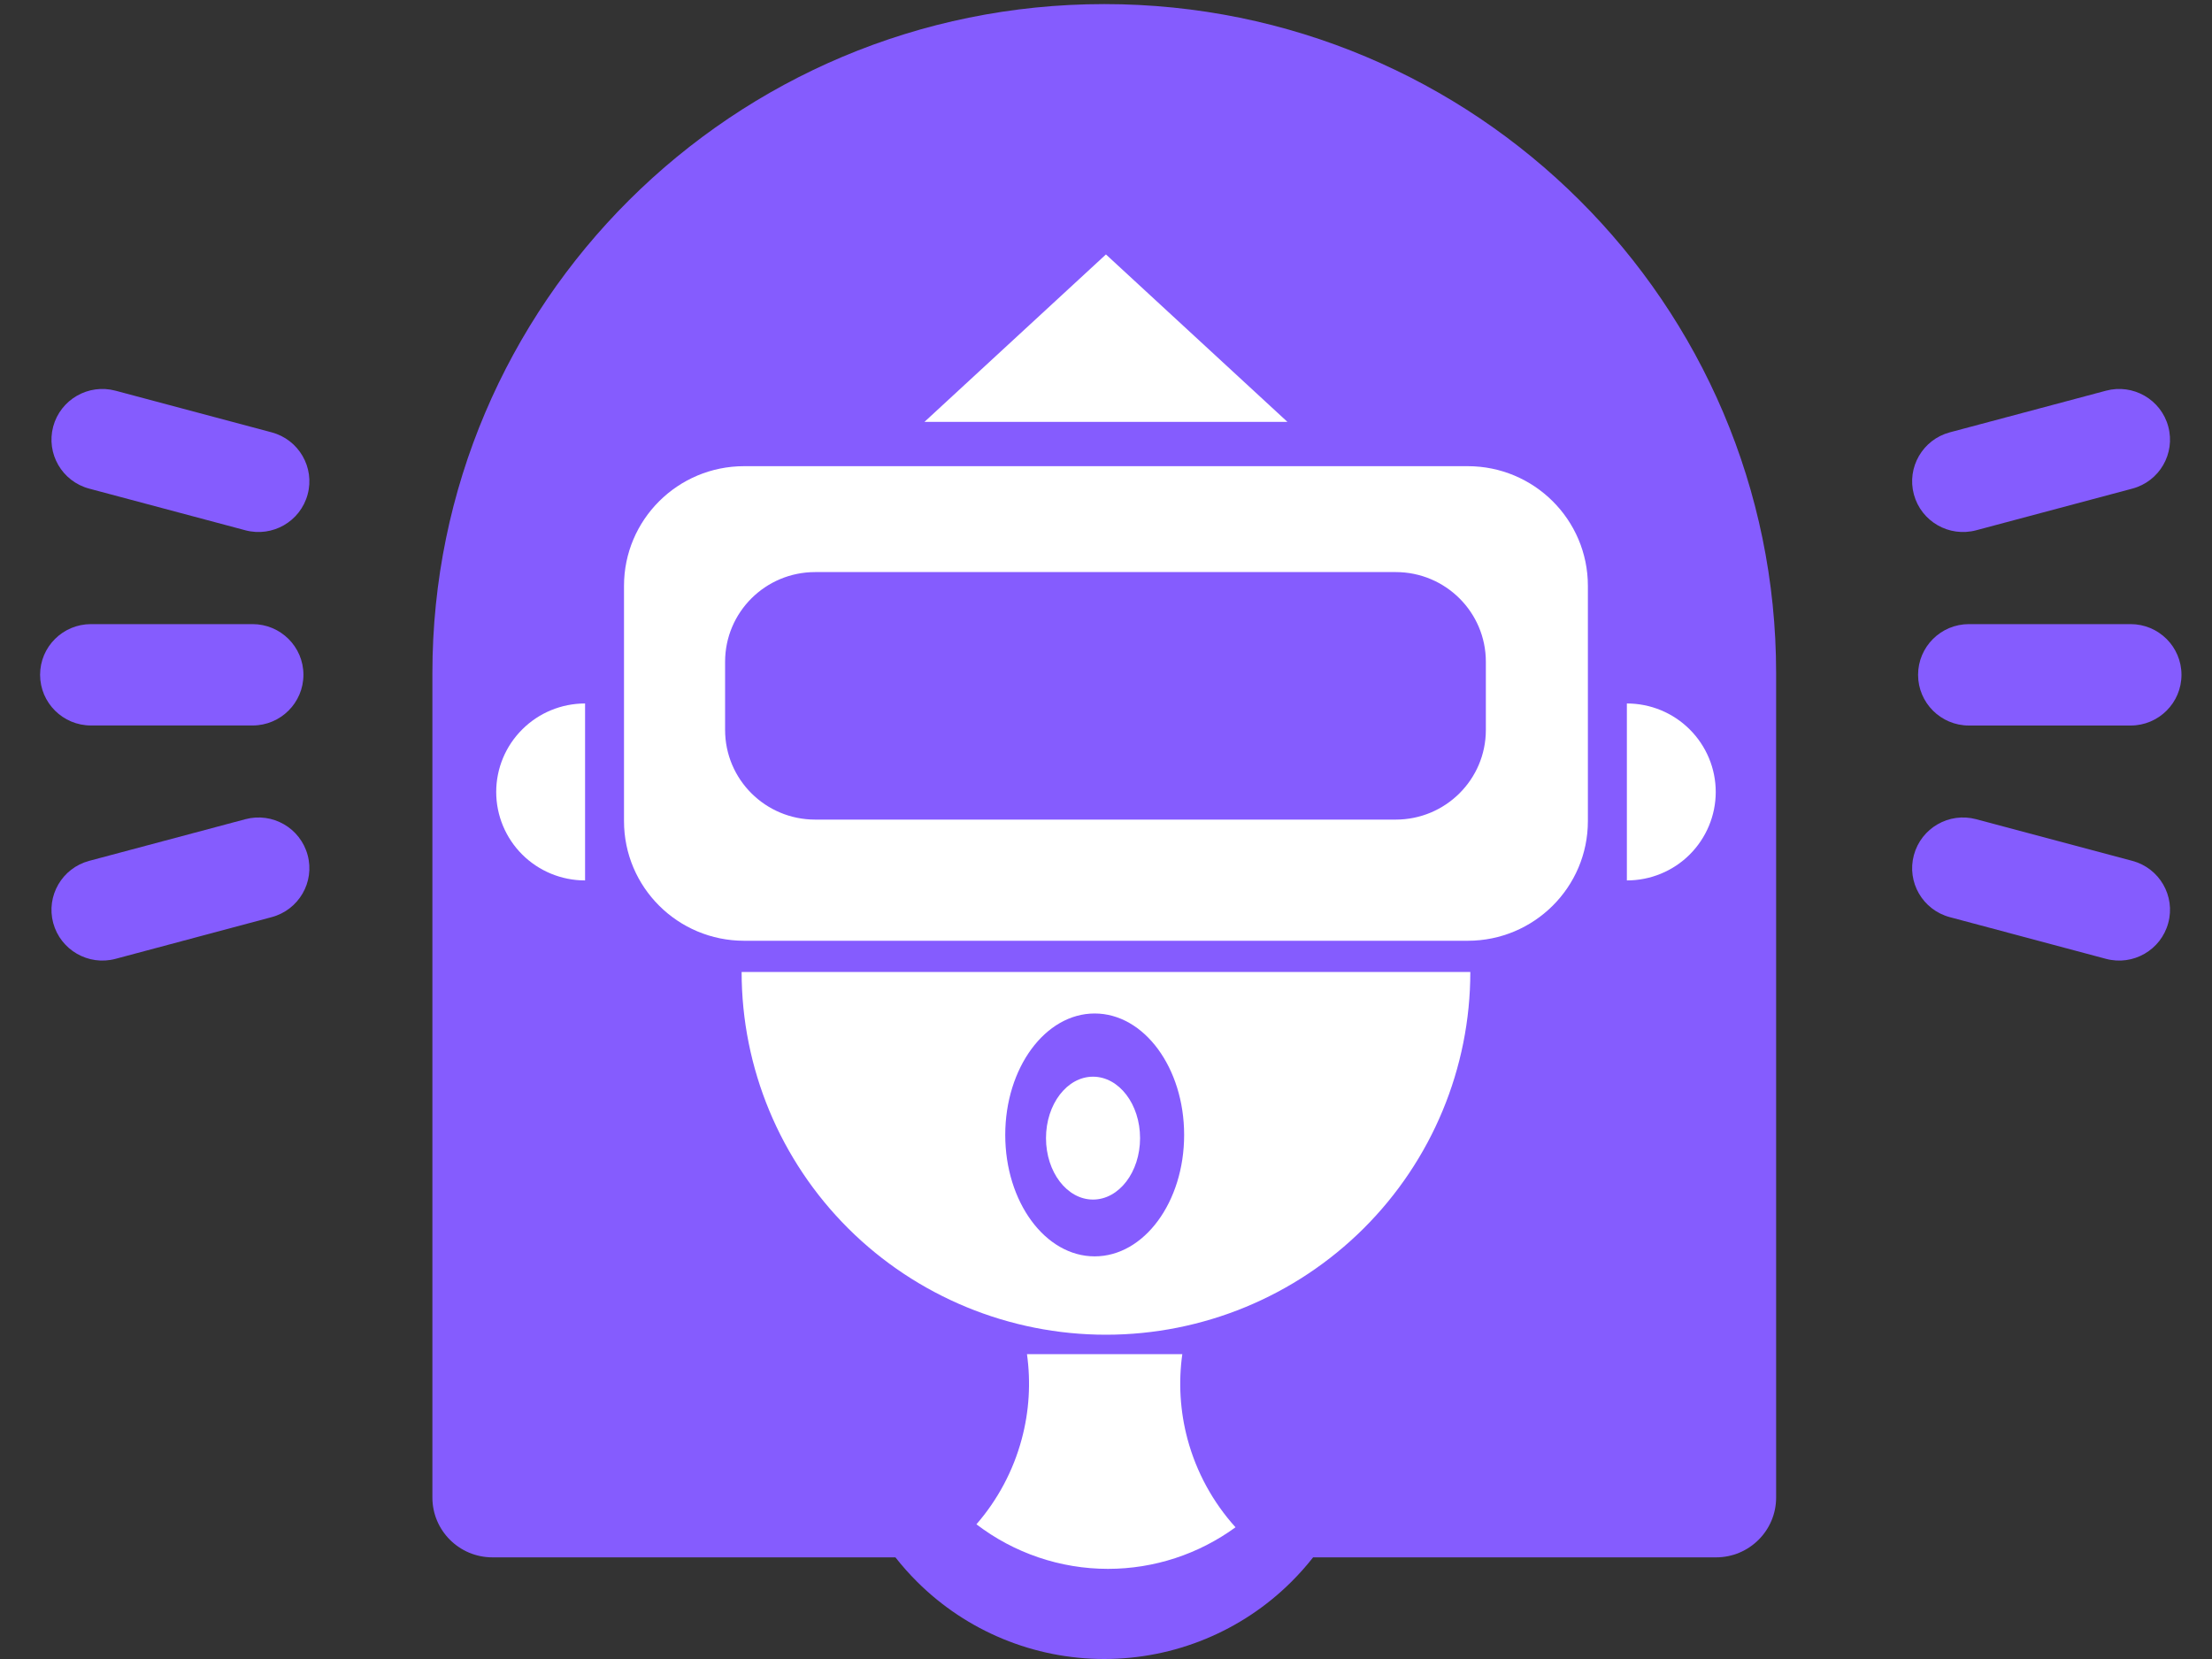 <svg width="40" height="30" viewBox="0 0 40 30" fill="none" xmlns="http://www.w3.org/2000/svg">
<rect x="0" y="0" width="40" height="30" fill="#333333" stroke="none"/>
<path fill-rule="evenodd" clip-rule="evenodd" d="M19.969 0.074C13.258 0.074 7.819 5.491 7.819 12.172V27.08C7.819 27.677 8.305 28.162 8.905 28.162H16.192C16.313 28.316 16.444 28.464 16.585 28.604C17.482 29.498 18.699 30 19.968 30C21.238 30 22.455 29.498 23.352 28.604C23.493 28.464 23.624 28.316 23.745 28.162H31.032C31.632 28.162 32.118 27.677 32.118 27.08V12.172C32.118 5.491 26.679 0.074 19.969 0.074Z" fill="#855CFE"/>
<path fill-rule="evenodd" clip-rule="evenodd" d="M23.281 7.629L19.999 4.601L16.717 7.629H23.281ZM13.456 8.43C12.256 8.43 11.284 9.399 11.284 10.594V14.848C11.284 16.043 12.256 17.012 13.456 17.012H26.542C27.741 17.012 28.714 16.043 28.714 14.848V10.594C28.714 9.399 27.741 8.43 26.541 8.43H13.456ZM14.741 10.345C13.841 10.345 13.112 11.071 13.112 11.967V13.199C13.112 14.095 13.841 14.821 14.741 14.821H25.239C26.139 14.821 26.869 14.095 26.869 13.199V11.967C26.869 11.071 26.139 10.345 25.239 10.345H14.741ZM13.411 17.576C13.411 19.316 14.105 20.984 15.34 22.215C16.576 23.445 18.252 24.136 19.999 24.136C21.747 24.136 23.422 23.445 24.658 22.215C25.894 20.984 26.588 19.316 26.588 17.576H19.999H13.411ZM21.413 20.523C21.413 21.736 20.689 22.719 19.795 22.719C18.902 22.719 18.178 21.736 18.178 20.523C18.178 19.31 18.902 18.327 19.795 18.327C20.689 18.327 21.413 19.31 21.413 20.523ZM19.765 21.692C20.235 21.692 20.616 21.195 20.616 20.581C20.616 19.967 20.235 19.47 19.765 19.47C19.296 19.47 18.915 19.967 18.915 20.581C18.915 21.195 19.296 21.692 19.765 21.692ZM17.657 27.564C18.335 28.083 19.171 28.37 20.036 28.37C20.87 28.37 21.677 28.103 22.342 27.618C21.935 27.167 21.636 26.624 21.475 26.027C21.339 25.52 21.308 24.997 21.38 24.487H20.036H18.571C18.642 24.997 18.612 25.52 18.475 26.027C18.321 26.6 18.039 27.124 17.657 27.564ZM10.58 12.721C10.154 12.721 9.745 12.889 9.444 13.19C9.142 13.49 8.973 13.897 8.973 14.321C8.973 14.745 9.142 15.152 9.444 15.453C9.745 15.753 10.154 15.921 10.58 15.921V14.321V12.721ZM29.419 12.721C29.845 12.721 30.254 12.889 30.555 13.19C30.856 13.49 31.026 13.897 31.026 14.321C31.026 14.745 30.856 15.152 30.555 15.453C30.254 15.753 29.845 15.921 29.419 15.921V14.321V12.721Z" fill="white"/>
<path d="M4.567 11.286H1.645C1.137 11.286 0.725 11.696 0.725 12.202C0.725 12.708 1.137 13.119 1.645 13.119H4.567C5.075 13.119 5.487 12.708 5.487 12.202C5.487 11.696 5.075 11.286 4.567 11.286Z" fill="#855CFE"/>
<path d="M4.912 7.818L2.089 7.065C1.599 6.934 1.094 7.224 0.962 7.713C0.831 8.203 1.122 8.705 1.613 8.836L4.436 9.589C4.927 9.72 5.431 9.43 5.563 8.941C5.695 8.452 5.403 7.949 4.912 7.818Z" fill="#855CFE"/>
<path d="M4.912 16.585L2.089 17.339C1.599 17.47 1.094 17.179 0.962 16.69C0.831 16.201 1.122 15.698 1.613 15.567L4.436 14.814C4.927 14.683 5.431 14.973 5.563 15.463C5.695 15.952 5.403 16.454 4.912 16.585Z" fill="#855CFE"/>
<path d="M35.605 11.286H38.528C39.036 11.286 39.448 11.696 39.448 12.203C39.448 12.709 39.036 13.12 38.528 13.12H35.605C35.097 13.12 34.685 12.709 34.685 12.203C34.685 11.696 35.097 11.286 35.605 11.286Z" fill="#855CFE"/>
<path d="M35.259 7.818L38.083 7.065C38.573 6.934 39.078 7.224 39.209 7.713C39.341 8.203 39.05 8.705 38.559 8.836L35.736 9.589C35.245 9.72 34.741 9.43 34.609 8.941C34.477 8.452 34.769 7.949 35.259 7.818Z" fill="#855CFE"/>
<path d="M35.259 16.585L38.083 17.339C38.573 17.47 39.078 17.179 39.209 16.69C39.341 16.201 39.05 15.698 38.559 15.567L35.736 14.814C35.245 14.683 34.741 14.973 34.609 15.463C34.477 15.952 34.769 16.454 35.259 16.585Z" fill="#855CFE"/>
</svg>
